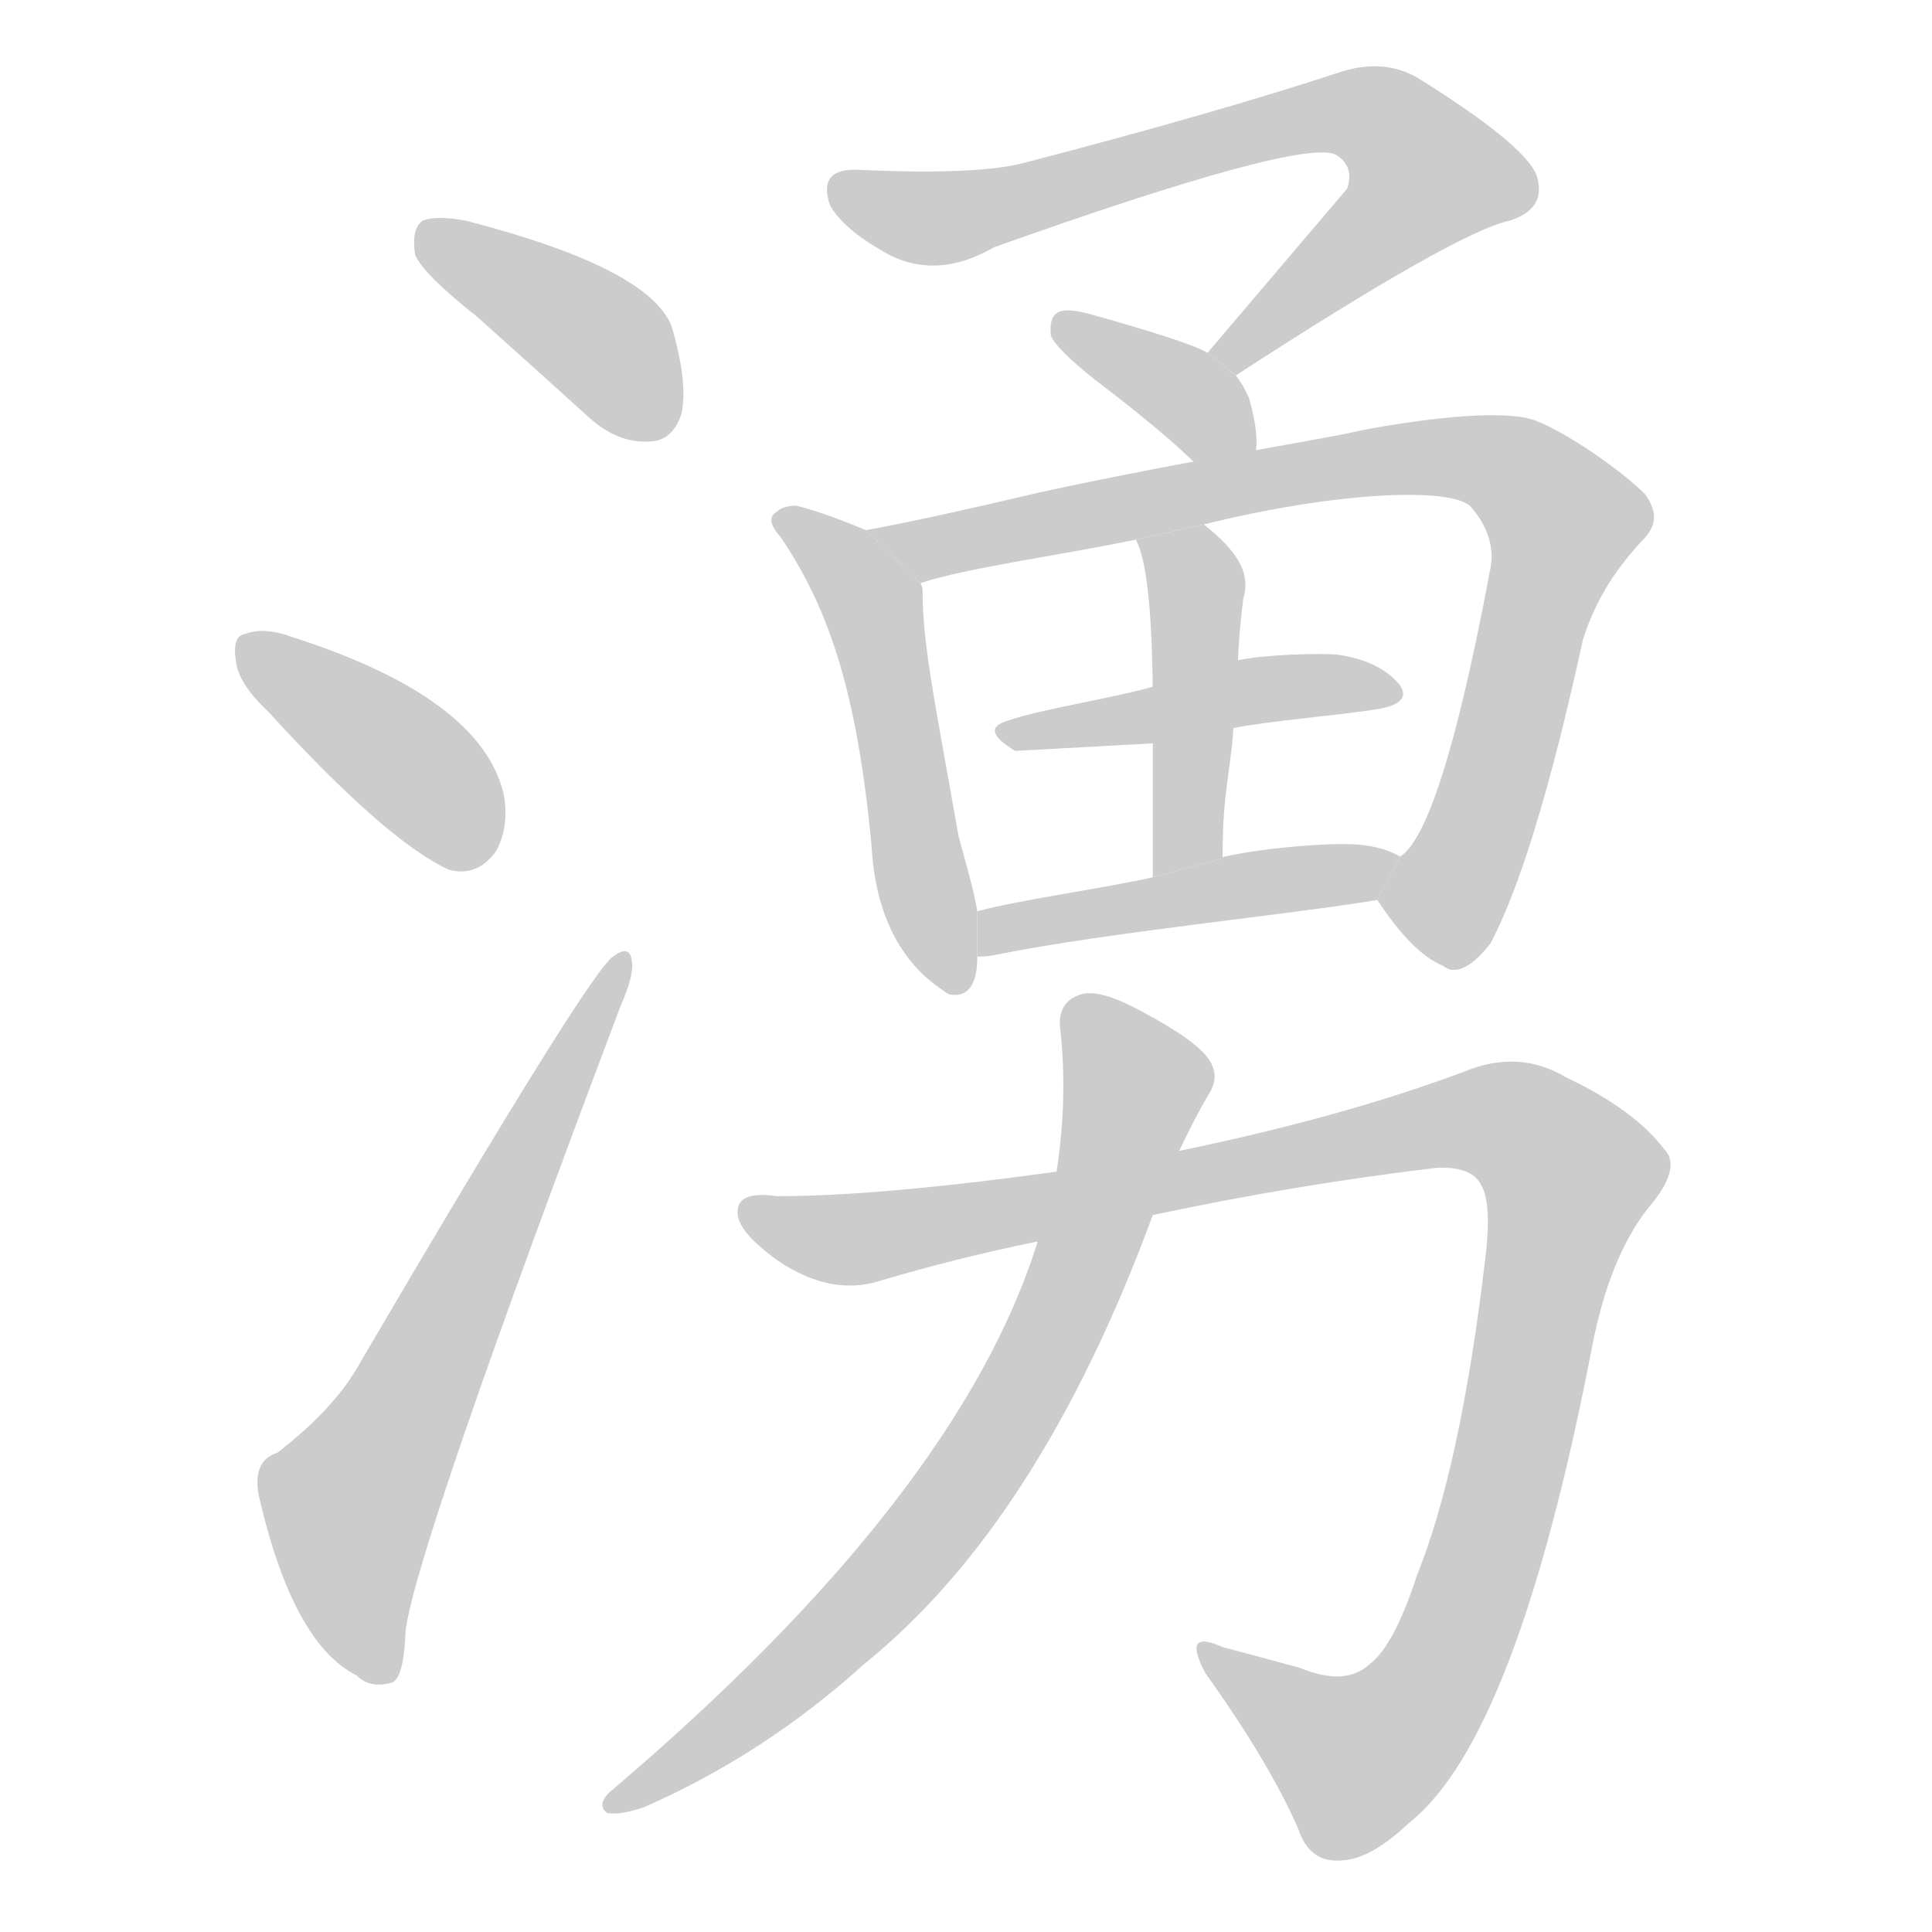 <!--
AnimCJK 2016-2018 Copyright Francois Mizessyn, https://github.com/parsimonhi/animCJK
Derived from:
    MakeMeAHanzi project - https://github.com/skishore/makemeahanzi
    Arphic PL KaitiM GB - https://apps.ubuntu.com/cat/applications/precise/fonts-arphic-gkai00mp/
    Arphic PL UKai - https://apps.ubuntu.com/cat/applications/fonts-arphic-ukai/
You can redistribute and/or modify this file under the terms of the Arphic Public License
as published by Arphic Technology Co., Ltd.
You should have received a copy of this license (the directory "APL") along with this file;
if not, see http://ftp.gnu.org/non-gnu/chinese-fonts-truetype/LICENSE.
-->
<svg id="z28263" class="acjk" version="1.1" viewBox="0 0 1024 1024" xmlns="http://www.w3.org/2000/svg" xmlns:xlink="http://www.w3.org/1999/xlink">
<style>
<![CDATA[
@keyframes z28263k {
	from {
		stroke:#c00;
		stroke-dashoffset:3334;
	}
	75% {
		stroke:#c00;
		stroke-dashoffset:0;
	}
	to {
		stroke:#000;
	}
}
#z28263 path[clip-path] {
	animation:z28263k 1s linear both;
	stroke-dasharray:3334;
	stroke-width:128;
	stroke-linecap:round;
	fill:none;
}
#z28263 path[clip-path="url(#z28263c1)"] {animation-delay:1s;}
#z28263 path[clip-path="url(#z28263c2)"] {animation-delay:2s;}
#z28263 path[clip-path="url(#z28263c3)"] {animation-delay:3s;}
#z28263 path[clip-path="url(#z28263c4)"] {animation-delay:4s;}
#z28263 path[clip-path="url(#z28263c5)"] {animation-delay:5s;}
#z28263 path[clip-path="url(#z28263c6)"] {animation-delay:6s;}
#z28263 path[clip-path="url(#z28263c7)"] {animation-delay:7s;}
#z28263 path[clip-path="url(#z28263c8)"] {animation-delay:8s;}
#z28263 path[clip-path="url(#z28263c9)"] {animation-delay:9s;}
#z28263 path[clip-path="url(#z28263c10)"] {animation-delay:10s;}
#z28263 path[clip-path="url(#z28263c11)"] {animation-delay:11s;}
#z28263 path[clip-path="url(#z28263c12)"] {animation-delay:12s;}
#z28263 path {fill:#ccc;}
]]>
</style>
<path id="z28263d1" d="M253 168Q281 193 313 222Q328 235 344 234Q356 234 361 220Q365 204 356 173Q344 142 247 117Q231 114 224 117Q218 121 220 135Q224 145 253 168 Z"/>
<path id="z28263d2" d="M142 377Q205 446 238 461Q253 465 263 451Q270 438 267 421Q255 370 156 338Q140 332 130 336Q123 337 125 350Q126 362 142 377 Z"/>
<path id="z28263d3" d="M147 770Q134 774 137 792Q155 871 189 888Q196 895 207 892Q214 891 215 864Q221 819 329 533Q336 517 335 510Q334 500 325 507Q313 514 191 722Q178 746 147 770 Z"/>
<path id="z28263d4" d="M655 199Q772 123 800 117Q819 111 815 95Q812 79 751 41Q733 31 711 38Q644 60 544 86Q519 93 455 90Q433 89 440 109Q447 121 466 132Q494 150 527 131Q690 73 708 82Q718 88 714 100Q680 140 640 187L655 199 Z"/>
<path id="z28263d5" d="M665 242Q668 232 662 211Q659 204 655 199L640 187Q630 181 576 166Q564 163 560 166Q556 169 557 178Q560 185 580 201Q617 229 636 248L665 242 Z"/>
<path id="z28263d6" d="M459 281C447 276 434 271 422 268C418 268 414 269 412 271C407 274 408 278 414 285C438 321 454 363 462 449C464 484 477 510 500 525C500 525 501 526 503 527C513 529 518 522 518 507L518 483C516 471 512 458 508 443C496 374 489 343 489 313C489 311 488 310 488 309 Z"/>
<path id="z28263d7" d="M730 477C742 495 753 507 765 512C771 517 780 513 790 500C800 481 817 440 839 339C845 320 855 303 870 287C878 279 879 272 872 262C859 249 830 229 814 223C799 217 759 221 722 228C701 233 629 244 551 261C517 269 486 276 459 281L488 309C512 301 564 294 602 286L638 278C706 261 767 258 779 268C789 279 792 291 790 301C770 408 754 447 742 454 Z"/>
<path id="z28263d8" d="M648 455C648 427 650 420 653 395L656 359C656 346 657 333 659 317C663 304 656 292 638 278L602 286C608 297 611 327 611 374L611 404L611 465 Z"/>
<path id="z28263d9" d="M653 386C673 382 711 379 729 376C743 374 747 369 741 362C734 354 723 349 709 347C700 346 669 347 656 350L611 364C590 370 551 376 534 382C524 385 525 390 538 398L611 394 Z"/>
<path id="z28263d10" d="M518 507C520 507 524 507 528 506C588 494 682 485 730 477L742 454C737 451 731 449 723 448C710 446 672 449 649 454C648 454 648 455 648 455L611 465C584 471 540 477 518 483 Z"/>
<path id="z28263d11" d="M611 644Q686 628 761 619Q780 618 785 628Q791 638 787 669Q774 778 751 835Q739 872 726 882Q713 894 689 884Q667 878 648 873Q626 863 639 887Q672 933 688 969Q694 988 712 986Q727 985 747 966Q804 921 844 713Q853 667 873 641Q892 619 882 609Q866 588 830 571Q805 556 776 568Q712 592 625 610L560 621Q466 634 412 634Q391 631 391 642Q390 652 412 668Q440 687 466 679Q506 667 550 658L611 644 Z"/>
<path id="z28263d12" d="M550 658Q508 793 323 950Q316 957 322 961Q329 962 341 958Q405 930 458 882Q551 807 611 644L625 610Q632 595 640 581Q647 571 641 562Q635 552 605 536Q583 524 573 527Q560 531 562 546Q566 582 560 621L550 658 Z"/>
<defs>
	<clipPath id="z28263c1"><use xlink:href="#z28263d1"/></clipPath>
	<clipPath id="z28263c2"><use xlink:href="#z28263d2"/></clipPath>
	<clipPath id="z28263c3"><use xlink:href="#z28263d3"/></clipPath>
	<clipPath id="z28263c4"><use xlink:href="#z28263d4"/></clipPath>
	<clipPath id="z28263c5"><use xlink:href="#z28263d5"/></clipPath>
	<clipPath id="z28263c6"><use xlink:href="#z28263d6"/></clipPath>
	<clipPath id="z28263c7"><use xlink:href="#z28263d7"/></clipPath>
	<clipPath id="z28263c8"><use xlink:href="#z28263d8"/></clipPath>
	<clipPath id="z28263c9"><use xlink:href="#z28263d9"/></clipPath>
	<clipPath id="z28263c10"><use xlink:href="#z28263d10"/></clipPath>
	<clipPath id="z28263c11"><use xlink:href="#z28263d11"/></clipPath>
	<clipPath id="z28263c12"><use xlink:href="#z28263d12"/></clipPath>
</defs>
<path pathLength="3333" clip-path="url(#z28263c1)" d="M223 123L357 223"/>
<path pathLength="3333" clip-path="url(#z28263c2)" d="M131 343L257 453"/>
<path pathLength="3333" clip-path="url(#z28263c3)" d="M204 885L185 787L328 513"/>
<path pathLength="3333" clip-path="url(#z28263c4)" d="M444 100L511 114L731 62L760 107L647 189"/>
<path pathLength="3333" clip-path="url(#z28263c5)" d="M564 176L658 239"/>
<path pathLength="3333" clip-path="url(#z28263c6)" d="M415 275L462 320L505 521"/>
<path pathLength="3333" clip-path="url(#z28263c7)" d="M469 282L741 243L809 254L834 283L750 500"/>
<path pathLength="3333" clip-path="url(#z28263c8)" d="M609 292L635 323L621 461"/>
<path pathLength="3333" clip-path="url(#z28263c9)" d="M535 390L737 367"/>
<path pathLength="3333" clip-path="url(#z28263c10)" d="M527 498L736 461"/>
<path pathLength="3333" clip-path="url(#z28263c11)" d="M399 644L450 657L776 593L825 611L836 634L796 791L746 913L703 937L642 878"/>
<path pathLength="3333" clip-path="url(#z28263c12)" d="M570 535L603 575L534 752L449 861L328 954"/>
</svg>